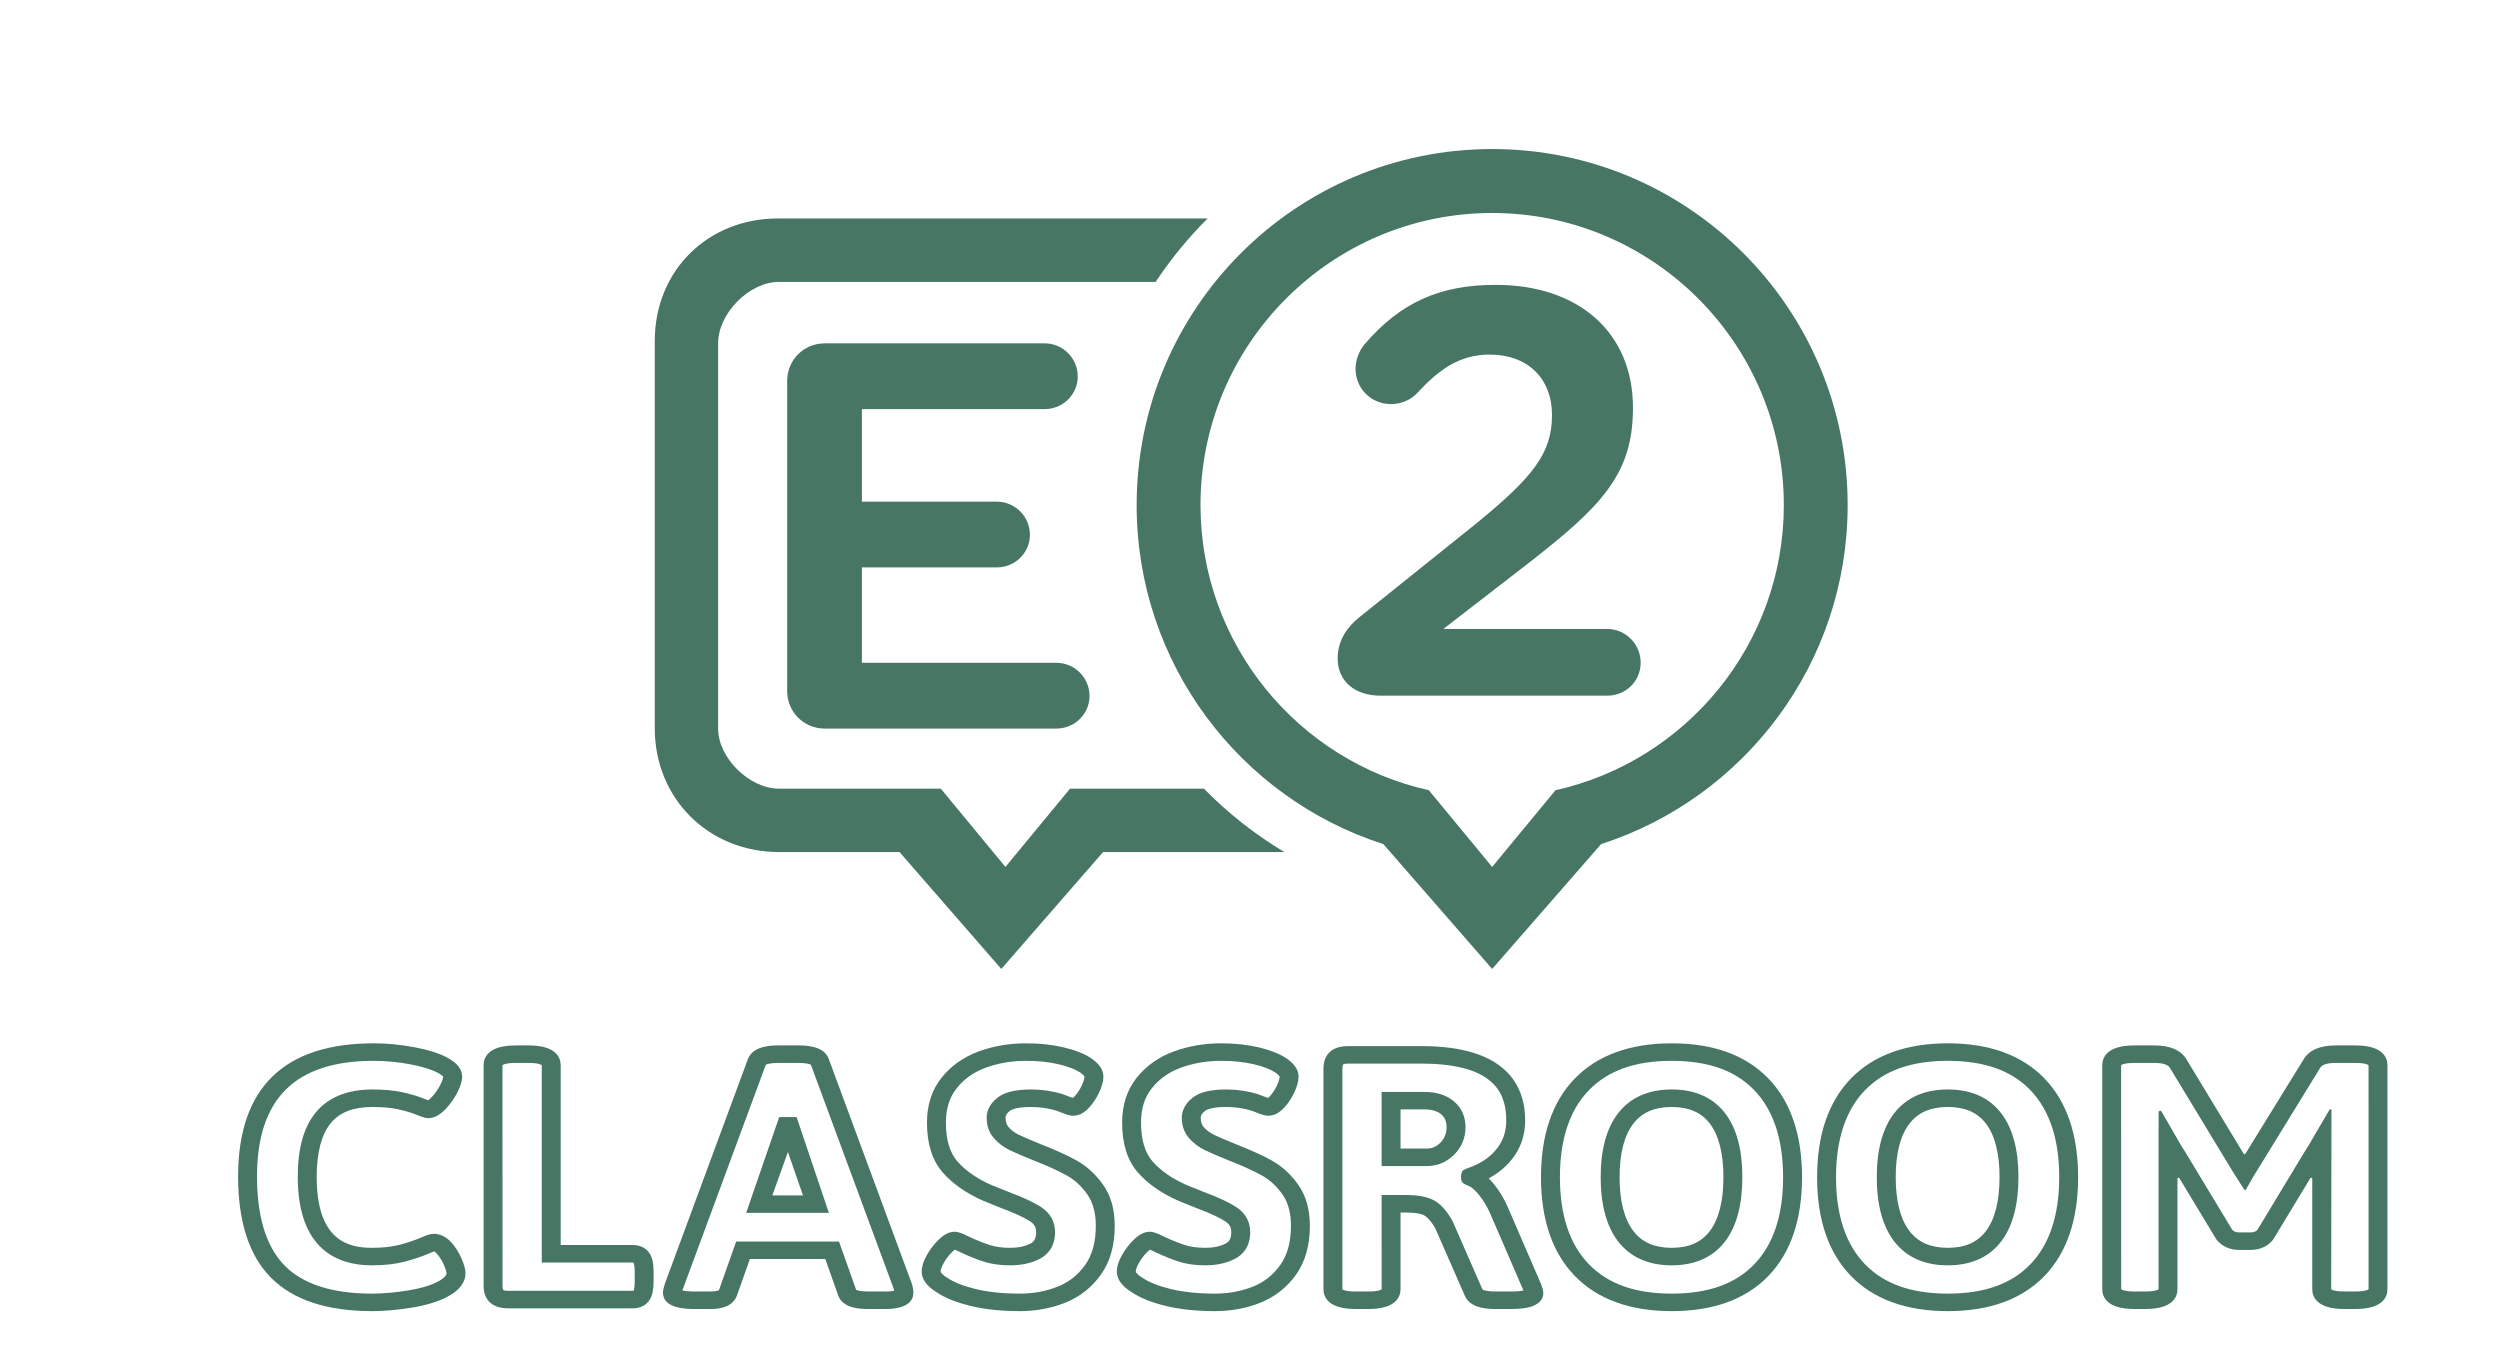 <svg width="330" height="181" viewBox="0 0 330 181" fill="none" xmlns="http://www.w3.org/2000/svg">
<path d="M49.329 140.031C38.964 140.031 33.926 145.026 33.926 155.301C33.926 160.667 35.165 164.633 37.609 167.093L37.61 167.094C40.026 169.524 43.886 170.757 49.081 170.757C50.562 170.757 52.182 170.615 53.9 170.335C55.542 170.068 56.865 169.672 57.83 169.157C58.343 168.886 58.949 168.473 58.949 168.036C58.949 168.027 58.941 167.777 58.612 167.007C58.377 166.456 58.069 165.956 57.699 165.525C57.508 165.303 57.367 165.216 57.298 165.189C57.212 165.216 57.033 165.279 56.718 165.426C55.591 165.897 54.455 166.275 53.297 166.568C52.098 166.871 50.68 167.024 49.081 167.024C44.621 167.024 39.306 164.998 39.306 155.347C39.306 151.576 40.082 148.798 41.678 146.851C43.334 144.832 45.857 143.81 49.179 143.81C50.661 143.81 51.965 143.928 53.053 144.163C54.12 144.395 55.045 144.663 55.803 144.965C56.157 145.104 56.381 145.188 56.522 145.239C56.611 145.18 56.75 145.071 56.945 144.868C57.382 144.412 57.763 143.878 58.08 143.28C58.456 142.568 58.499 142.226 58.5 142.108C58.5 142.109 58.499 142.109 58.499 142.109C58.488 142.109 58.365 141.916 57.829 141.63C56.98 141.17 55.751 140.788 54.167 140.492C52.529 140.186 50.902 140.031 49.329 140.031ZM49.081 173.069C43.157 173.069 38.68 171.584 35.772 168.657L35.773 168.658C32.89 165.759 31.429 161.266 31.429 155.301C31.429 143.635 37.451 137.718 49.329 137.718C51.067 137.718 52.862 137.889 54.661 138.226C56.542 138.578 57.989 139.037 59.085 139.631C60.351 140.308 60.998 141.141 60.998 142.105C60.998 142.719 60.779 143.436 60.324 144.297C59.907 145.082 59.399 145.79 58.815 146.401C58.044 147.205 57.289 147.598 56.509 147.598C56.206 147.598 55.919 147.524 54.821 147.09C54.195 146.841 53.41 146.614 52.485 146.414C51.584 146.22 50.471 146.122 49.179 146.122C46.645 146.122 44.842 146.817 43.668 148.247C42.432 149.758 41.804 152.146 41.804 155.347C41.804 163.742 45.956 164.712 49.081 164.712C50.458 164.712 51.655 164.586 52.64 164.337C53.67 164.078 54.682 163.741 55.645 163.338C56.355 163.008 56.835 162.866 57.256 162.866C57.872 162.866 58.788 163.078 59.655 164.088C60.177 164.697 60.608 165.393 60.936 166.158C61.284 166.976 61.447 167.573 61.447 168.036C61.447 169.278 60.649 170.329 59.073 171.162C57.858 171.81 56.261 172.298 54.332 172.613C52.472 172.914 50.706 173.069 49.081 173.069Z" fill="#477665"/>
<path d="M66.44 170.287L66.442 170.288L66.44 170.287ZM66.44 170.287C66.448 170.291 66.593 170.387 67.079 170.387H83.531C83.614 170.387 83.646 170.376 83.646 170.376C83.628 170.36 83.779 170.079 83.779 169.236V167.804C83.779 167.049 83.657 166.745 83.612 166.655C83.593 166.654 83.568 166.654 83.531 166.654H71.513V140.627C71.516 140.596 71.213 140.307 69.77 140.307H68.076C66.632 140.307 66.33 140.596 66.327 140.598L66.333 169.696C66.333 170.146 66.435 170.28 66.44 170.287ZM83.531 172.698H67.079C66.039 172.698 65.231 172.437 64.674 171.921C64.118 171.407 63.836 170.658 63.836 169.696V140.627C63.836 139.644 64.387 137.995 68.076 137.995H69.77C73.46 137.995 74.01 139.644 74.01 140.627V164.341H83.531C84.506 164.341 85.296 164.741 85.756 165.468C86.106 166.026 86.275 166.789 86.275 167.804V169.236C86.275 170.251 86.106 171.014 85.757 171.569C85.296 172.298 84.506 172.698 83.531 172.698Z" fill="#477665"/>
<path d="M101.951 157.789H105.99L104.006 152.055L101.951 157.789ZM102.855 147.459C102.856 147.458 102.856 147.457 102.856 147.457H105.154L106.115 150.32L109.412 160.102H98.492L101.889 150.257L102.856 147.457L102.855 147.459ZM107.018 140.493C107.018 140.494 107.018 140.495 107.019 140.496L107.018 140.493ZM113.005 170.247C113.102 170.303 113.495 170.477 114.632 170.477H116.824C117.473 170.477 117.844 170.419 118.039 170.369C118.025 170.299 118.003 170.217 117.972 170.122L107.036 140.543C106.938 140.487 106.534 140.307 105.358 140.307H102.765C101.542 140.307 101.16 140.508 101.081 140.56L90.136 170.162C90.118 170.228 90.1 170.284 90.086 170.336C90.355 170.401 90.867 170.477 91.797 170.477H93.791C94.692 170.477 94.904 170.293 94.905 170.292L97.174 163.879H110.75L113.005 170.247ZM116.824 172.789H114.632C113.803 172.789 111.286 172.789 110.653 171.029L108.94 166.192H98.984L97.272 171.025C96.98 171.833 96.142 172.789 93.791 172.789H91.797C90.737 172.789 87.507 172.789 87.507 170.619C87.507 170.41 87.549 170.135 87.754 169.471L98.743 139.744C99.459 137.995 101.948 137.995 102.765 137.995H105.358C106.197 137.995 108.749 137.995 109.385 139.753L120.349 169.415C120.498 169.868 120.567 170.261 120.567 170.619C120.567 171.609 119.917 172.789 116.824 172.789Z" fill="#477665"/>
<path d="M125.839 164.887H125.84H125.839ZM126.035 164.956C125.954 165.015 125.832 165.113 125.668 165.275C125.249 165.688 124.878 166.176 124.566 166.727C124.213 167.35 124.161 167.7 124.161 167.852C124.161 167.854 124.198 168.139 125.009 168.649C125.912 169.262 127.163 169.758 128.765 170.148C130.415 170.552 132.387 170.757 134.628 170.757C136.407 170.757 138.086 170.446 139.618 169.836C141.099 169.245 142.282 168.312 143.234 166.983C144.172 165.675 144.647 163.934 144.647 161.808C144.647 160.108 144.271 158.714 143.529 157.665C142.758 156.572 141.845 155.731 140.818 155.164C139.676 154.532 138.168 153.849 136.338 153.137C135.005 152.599 133.988 152.16 133.3 151.826C132.487 151.432 131.788 150.907 131.221 150.267C130.569 149.536 130.239 148.621 130.239 147.549C130.239 146.839 130.494 145.796 131.711 144.86C132.633 144.153 134.075 143.81 136.123 143.81C137.547 143.81 138.939 144.016 140.259 144.423C140.583 144.534 140.926 144.665 141.332 144.827C141.455 144.878 141.545 144.91 141.611 144.931C141.672 144.886 141.768 144.804 141.897 144.661C142.249 144.273 142.554 143.803 142.803 143.265C143.106 142.611 143.152 142.257 143.152 142.105C143.149 142.105 143.076 141.906 142.568 141.562C141.914 141.134 140.954 140.766 139.732 140.479C138.458 140.182 137.01 140.031 135.426 140.031C133.535 140.031 131.744 140.337 130.104 140.941C128.516 141.526 127.266 142.412 126.286 143.644C125.325 144.85 124.858 146.339 124.858 148.195C124.858 150.434 125.369 152.154 126.376 153.306C127.448 154.532 128.962 155.582 130.877 156.427L133.132 157.333C135.109 158.072 136.542 158.742 137.48 159.372C138.649 160.158 139.267 161.287 139.267 162.638C139.267 164.684 138.175 165.682 137.26 166.16C136.161 166.733 134.84 167.024 133.333 167.024C132.034 167.024 130.873 166.863 129.883 166.545C128.97 166.253 127.946 165.845 126.84 165.333C126.436 165.129 126.184 165.018 126.035 164.956ZM134.628 173.069C132.173 173.069 129.985 172.838 128.127 172.383C126.194 171.912 124.704 171.308 123.57 170.537C122.318 169.753 121.663 168.842 121.663 167.852C121.663 167.194 121.89 166.475 122.354 165.654C122.772 164.918 123.273 164.257 123.847 163.692C124.326 163.219 125.072 162.59 126.003 162.59C126.395 162.59 126.847 162.703 127.997 163.284C128.967 163.732 129.889 164.1 130.699 164.361C131.428 164.594 132.314 164.712 133.333 164.712C134.405 164.712 135.314 164.522 136.034 164.146C136.377 163.967 136.769 163.634 136.769 162.638C136.769 162.024 136.536 161.595 136.014 161.243C135.252 160.734 133.959 160.135 132.166 159.464L129.843 158.53C127.548 157.519 125.741 156.256 124.435 154.759C123.058 153.186 122.36 150.978 122.36 148.195C122.36 145.861 123.004 143.869 124.275 142.273C125.522 140.704 127.172 139.534 129.18 138.793C131.117 138.081 133.218 137.718 135.426 137.718C137.217 137.718 138.871 137.893 140.345 138.239C141.867 138.596 143.106 139.081 144.026 139.685C145.107 140.415 145.649 141.225 145.649 142.105C145.649 142.699 145.469 143.375 145.099 144.175C144.753 144.923 144.319 145.586 143.811 146.147C143.124 146.906 142.419 147.275 141.658 147.275C141.303 147.275 140.895 147.174 140.336 146.948C139.979 146.804 139.675 146.688 139.425 146.601C138.405 146.288 137.279 146.122 136.123 146.122C134.259 146.122 133.558 146.446 133.306 146.639C132.796 147.032 132.736 147.347 132.736 147.549C132.736 148.077 132.871 148.486 133.149 148.799C133.511 149.205 133.939 149.525 134.46 149.779C135.096 150.088 136.059 150.503 137.321 151.012C139.244 151.761 140.856 152.491 142.099 153.179C143.455 153.929 144.639 155.011 145.62 156.399C146.631 157.831 147.145 159.65 147.145 161.808C147.145 164.397 146.529 166.567 145.316 168.259C144.105 169.95 142.52 171.195 140.607 171.96C138.762 172.695 136.749 173.069 134.628 173.069Z" fill="#477665"/>
<path d="M151.598 164.887H151.599H151.598ZM151.795 164.956C151.714 165.015 151.591 165.113 151.427 165.275C151.009 165.688 150.638 166.176 150.324 166.727C149.973 167.35 149.92 167.7 149.92 167.852C149.92 167.854 149.956 168.139 150.768 168.649C151.672 169.262 152.922 169.758 154.523 170.148C156.173 170.552 158.147 170.757 160.387 170.757C162.166 170.757 163.845 170.446 165.377 169.836C166.859 169.245 168.041 168.312 168.993 166.983C169.932 165.675 170.405 163.934 170.405 161.808C170.405 160.108 170.03 158.714 169.289 157.665C168.517 156.572 167.605 155.731 166.576 155.164C165.435 154.532 163.927 153.849 162.097 153.137C160.765 152.599 159.747 152.16 159.058 151.826C158.246 151.432 157.547 150.907 156.979 150.267C156.329 149.536 155.997 148.621 155.997 147.549C155.997 146.839 156.254 145.796 157.471 144.86C158.392 144.153 159.835 143.81 161.883 143.81C163.306 143.81 164.699 144.016 166.018 144.423C166.342 144.534 166.684 144.665 167.091 144.827C167.214 144.878 167.304 144.91 167.369 144.931C167.431 144.886 167.528 144.804 167.657 144.661C168.007 144.273 168.313 143.803 168.563 143.265C168.865 142.611 168.91 142.257 168.91 142.105C168.907 142.105 168.836 141.906 168.326 141.562C167.672 141.134 166.714 140.766 165.491 140.479C164.218 140.182 162.768 140.031 161.185 140.031C159.294 140.031 157.503 140.337 155.863 140.941C154.275 141.526 153.026 142.412 152.045 143.644C151.085 144.85 150.617 146.339 150.617 148.195C150.617 150.434 151.128 152.154 152.135 153.306C153.206 154.532 154.721 155.582 156.637 156.427L158.89 157.333C160.868 158.072 162.3 158.742 163.239 159.372C164.409 160.158 165.027 161.287 165.027 162.638C165.027 164.684 163.935 165.682 163.019 166.16C161.92 166.733 160.599 167.024 159.092 167.024C157.793 167.024 156.632 166.863 155.64 166.545C154.729 166.253 153.705 165.845 152.599 165.333C152.195 165.129 151.944 165.018 151.795 164.956ZM160.387 173.069C157.932 173.069 155.744 172.838 153.886 172.383C151.954 171.912 150.463 171.308 149.328 170.537C148.077 169.753 147.422 168.842 147.422 167.852C147.422 167.194 147.647 166.475 148.113 165.654C148.53 164.918 149.033 164.257 149.605 163.692C150.085 163.219 150.831 162.59 151.762 162.59C152.154 162.59 152.606 162.703 153.757 163.284C154.726 163.732 155.647 164.1 156.459 164.361C157.187 164.594 158.072 164.712 159.092 164.712C160.165 164.712 161.073 164.522 161.793 164.146C162.135 163.967 162.528 163.634 162.528 162.638C162.528 162.024 162.295 161.595 161.773 161.243C161.012 160.734 159.717 160.135 157.926 159.464L155.602 158.53C153.308 157.519 151.501 156.256 150.194 154.759C148.817 153.186 148.12 150.978 148.12 148.195C148.12 145.861 148.764 143.869 150.032 142.273C151.281 140.704 152.932 139.534 154.938 138.793C156.876 138.081 158.976 137.718 161.185 137.718C162.975 137.718 164.63 137.893 166.103 138.239C167.626 138.596 168.864 139.081 169.784 139.685C170.867 140.415 171.409 141.225 171.409 142.105C171.409 142.699 171.229 143.375 170.858 144.175C170.512 144.923 170.079 145.586 169.571 146.147C168.882 146.906 168.177 147.275 167.417 147.275C167.062 147.275 166.654 147.174 166.095 146.948C165.738 146.804 165.434 146.688 165.184 146.601C164.164 146.288 163.038 146.122 161.883 146.122C160.019 146.122 159.318 146.446 159.066 146.639C158.555 147.032 158.495 147.347 158.495 147.549C158.495 148.077 158.631 148.486 158.909 148.799C159.269 149.205 159.698 149.525 160.22 149.779C160.855 150.088 161.817 150.503 163.081 151.012C165.003 151.761 166.616 152.491 167.858 153.179C169.214 153.929 170.397 155.011 171.377 156.399C172.391 157.831 172.903 159.65 172.903 161.808C172.903 164.397 172.288 166.567 171.075 168.259C169.864 169.95 168.28 171.195 166.366 171.96C164.521 172.695 162.509 173.069 160.387 173.069Z" fill="#477665"/>
<path d="M184.871 151.607H188.358C189.038 151.607 189.602 151.359 190.132 150.826C190.681 150.273 190.947 149.608 190.947 148.794C190.947 148.04 190.721 147.497 190.235 147.087C189.72 146.654 188.991 146.443 188.01 146.443H184.871V151.607ZM188.358 153.918H182.373V144.132H188.01C189.619 144.132 190.935 144.551 191.917 145.379C192.931 146.234 193.446 147.383 193.446 148.794C193.446 150.196 192.949 151.406 191.97 152.391C190.961 153.404 189.747 153.918 188.358 153.918ZM177.197 170.205H177.205H177.197ZM195.698 170.228C195.722 170.228 196.081 170.477 197.432 170.477H199.477C200.321 170.477 200.816 170.411 201.093 170.349C201.082 170.318 201.068 170.284 201.053 170.249L196.672 160.113C196.283 159.231 195.784 158.411 195.19 157.681C194.512 156.853 194.034 156.599 193.808 156.523C193.808 156.523 193.208 156.273 193.067 156.109C192.774 155.768 192.793 154.929 193.053 154.565C193.178 154.389 193.807 154.17 193.807 154.17C195.39 153.628 196.6 152.825 197.51 151.716C198.396 150.637 198.825 149.394 198.825 147.917C198.825 144.689 197.668 140.398 187.66 140.398H177.938C177.44 140.398 177.301 140.498 177.3 140.499C177.3 140.499 177.193 140.628 177.193 141.088V170.157C177.193 170.187 177.196 170.201 177.197 170.204C177.206 170.204 177.529 170.477 178.936 170.477H180.631C182.073 170.477 182.377 170.189 182.379 170.187L182.373 157.743H185.567C187.338 157.743 188.624 158.014 189.494 158.572C190.32 159.101 191.045 159.941 191.712 161.139L191.759 161.233L195.697 170.23C195.696 170.228 195.697 170.228 195.698 170.228ZM199.477 172.789H197.432C196.624 172.789 194.165 172.789 193.392 171.12L189.465 162.152C188.894 161.138 188.393 160.679 188.07 160.472C187.827 160.316 187.179 160.055 185.567 160.055H184.871V170.157C184.871 171.14 184.319 172.789 180.631 172.789H178.936C175.247 172.789 174.695 171.14 174.695 170.157V141.088C174.695 140.127 174.977 139.379 175.535 138.864C176.092 138.348 176.9 138.086 177.938 138.086H187.66C198.953 138.086 201.324 143.432 201.324 147.917C201.324 149.889 200.71 151.638 199.499 153.115C198.695 154.095 197.694 154.908 196.507 155.544C196.732 155.764 196.957 156.011 197.182 156.286C197.909 157.179 198.516 158.175 198.988 159.248L203.379 169.405C203.614 169.974 203.717 170.372 203.717 170.711C203.717 171.169 203.514 172.004 202.15 172.466C201.503 172.684 200.63 172.789 199.477 172.789Z" fill="#477665"/>
<path d="M220.664 146.122C218.41 146.122 216.76 146.832 215.621 148.295C214.404 149.855 213.786 152.243 213.786 155.393C213.786 158.547 214.404 160.944 215.623 162.519C216.763 163.995 218.411 164.712 220.664 164.712C222.913 164.712 224.552 163.996 225.678 162.525V162.524C226.881 160.948 227.492 158.55 227.492 155.393C227.492 152.241 226.882 149.851 225.68 148.289C224.556 146.83 222.915 146.122 220.664 146.122ZM220.664 167.024C217.591 167.024 215.211 165.96 213.591 163.865C212.064 161.89 211.29 159.04 211.29 155.393C211.29 151.748 212.065 148.904 213.595 146.942C215.215 144.863 217.594 143.81 220.664 143.81C223.738 143.81 226.109 144.865 227.714 146.948C229.225 148.909 229.99 151.75 229.99 155.393C229.99 159.037 229.225 161.885 227.717 163.859C226.113 165.959 223.739 167.024 220.664 167.024ZM220.664 140.031C215.839 140.031 212.262 141.301 209.728 143.914C207.194 146.529 205.909 150.39 205.909 155.393C205.909 160.397 207.194 164.259 209.728 166.873C212.262 169.486 215.838 170.757 220.664 170.757C225.488 170.757 229.057 169.486 231.573 166.875C234.092 164.261 235.369 160.399 235.369 155.393C235.369 150.389 234.092 146.526 231.573 143.912C229.056 141.301 225.487 140.031 220.664 140.031ZM220.664 173.069C215.167 173.069 210.861 171.503 207.869 168.416C204.911 165.366 203.411 160.985 203.411 155.393C203.411 149.802 204.911 145.422 207.869 142.371C210.862 139.284 215.168 137.718 220.664 137.718C226.162 137.718 230.46 139.285 233.437 142.373C236.377 145.425 237.868 149.804 237.868 155.393C237.868 160.984 236.377 165.363 233.437 168.414C230.461 171.503 226.163 173.069 220.664 173.069Z" fill="#477665"/>
<path d="M257.11 146.122C254.856 146.122 253.206 146.832 252.066 148.295C250.851 149.855 250.234 152.243 250.234 155.393C250.234 158.547 250.851 160.944 252.069 162.519C253.208 163.995 254.858 164.712 257.11 164.712C259.358 164.712 260.999 163.996 262.123 162.525V162.524C263.327 160.948 263.938 158.55 263.938 155.393C263.938 152.241 263.328 149.851 262.126 148.289C261.002 146.83 259.361 146.122 257.11 146.122ZM257.11 167.024C254.036 167.024 251.657 165.96 250.037 163.865C248.509 161.89 247.735 159.04 247.735 155.393C247.735 151.748 248.51 148.904 250.04 146.942C251.661 144.863 254.039 143.81 257.11 143.81C260.183 143.81 262.555 144.865 264.16 146.948C265.67 148.909 266.435 151.75 266.435 155.393C266.435 159.037 265.671 161.885 264.163 163.859C262.559 165.959 260.186 167.024 257.11 167.024ZM257.11 140.031C252.287 140.031 248.709 141.301 246.173 143.914C243.641 146.529 242.355 150.39 242.355 155.393C242.355 160.397 243.641 164.259 246.173 166.873C248.708 169.486 252.286 170.757 257.11 170.757C261.934 170.757 265.502 169.486 268.02 166.875C270.538 164.261 271.816 160.399 271.816 155.393C271.816 150.389 270.538 146.526 268.02 143.912C265.502 141.301 261.933 140.031 257.11 140.031ZM257.11 173.069C251.612 173.069 247.308 171.503 244.314 168.416C241.357 165.366 239.857 160.985 239.857 155.393C239.857 149.802 241.357 145.422 244.314 142.371C247.309 139.284 251.613 137.718 257.11 137.718C262.609 137.718 266.906 139.285 269.884 142.373C272.823 145.425 274.313 149.804 274.313 155.393C274.313 160.984 272.823 165.363 269.884 168.414C266.907 171.503 262.61 173.069 257.11 173.069Z" fill="#477665"/>
<path d="M305.621 149.669L307.496 146.487C307.567 146.366 307.754 146.417 307.753 146.557L307.716 170.101C307.716 170.148 307.737 170.191 307.777 170.218C307.923 170.311 308.361 170.477 309.458 170.477H310.903C311.991 170.477 312.43 170.314 312.582 170.232C312.628 170.208 312.653 170.162 312.653 170.111L312.647 140.684C312.647 140.636 312.624 140.594 312.584 140.567C312.439 140.474 312.001 140.307 310.903 140.307H308.31C307.211 140.307 306.523 140.524 306.262 140.957L297.4 155.378L296.469 157.01C296.417 157.1 296.289 157.103 296.232 157.016L294.72 154.64L286.432 140.962C286.169 140.525 285.479 140.307 284.38 140.307H281.738C280.651 140.307 280.211 140.47 280.059 140.552C280.014 140.577 279.988 140.623 279.988 140.674L279.995 170.101C279.995 170.148 280.017 170.191 280.057 170.218C280.203 170.311 280.641 170.477 281.738 170.477H283.184C284.271 170.477 284.711 170.314 284.863 170.232C284.908 170.208 284.932 170.162 284.932 170.111L284.926 150.152L284.939 146.817C284.94 146.611 285.214 146.538 285.316 146.717L287.479 150.468C287.77 150.978 288.125 151.561 288.547 152.22L294.651 162.323C294.81 162.507 295.059 162.68 295.597 162.68H297.044C297.581 162.68 297.83 162.507 297.992 162.322L304.08 152.243C304.514 151.562 304.872 150.978 305.163 150.468L305.621 149.669ZM310.903 172.789H309.458C305.769 172.789 305.217 171.14 305.217 170.157V155.593C305.217 155.453 305.034 155.402 304.961 155.522L300.043 163.645C299.341 164.527 298.304 164.991 297.044 164.991H295.597C294.337 164.991 293.298 164.527 292.597 163.644L292.513 163.524L287.68 155.524C287.608 155.404 287.424 155.454 287.424 155.595V170.157C287.424 171.14 286.873 172.789 283.184 172.789H281.738C278.049 172.789 277.498 171.14 277.498 170.157V140.627C277.498 139.644 278.049 137.995 281.738 137.995H284.38C286.456 137.995 287.879 138.614 288.613 139.834L296.159 152.289C296.214 152.377 296.341 152.378 296.394 152.29L304.086 139.822C304.812 138.614 306.235 137.995 308.31 137.995H310.903C314.593 137.995 315.144 139.644 315.144 140.627V170.157C315.144 171.14 314.593 172.789 310.903 172.789Z" fill="#477665"/>
<path d="M182.265 91.832H212.131C214.62 91.832 216.569 89.914 216.569 87.467C216.569 85.015 214.579 83.022 212.131 83.022H192.954H190.523L192.448 81.535L201.407 74.608C211.238 66.984 215.547 62.724 215.547 53.931V53.775C215.547 43.95 208.437 37.602 197.436 37.602C190.028 37.602 184.857 39.939 180.142 45.42C179.397 46.305 178.928 47.548 178.928 48.657C178.928 51.282 180.982 53.338 183.601 53.338C185.594 53.338 186.765 52.221 187.075 51.877C189.901 48.83 192.606 46.804 196.647 46.804C201.64 46.804 204.865 49.943 204.865 54.798C204.865 59.799 202.389 62.951 194.891 69.079L179.411 81.496C177.526 83.022 176.571 84.844 176.571 86.915C176.571 89.902 178.806 91.832 182.265 91.832Z" fill="#477665"/>
<path d="M137.893 54.003C140.303 54.003 142.264 52.073 142.264 49.7C142.264 47.286 140.303 45.322 137.893 45.322H108.876C106.091 45.322 103.908 47.509 103.908 50.3V91.195C103.908 93.987 106.091 96.172 108.876 96.172H139.445C141.856 96.172 143.817 94.242 143.817 91.869C143.817 89.454 141.856 87.491 139.445 87.491H113.771V74.899H131.578C133.989 74.899 135.949 72.97 135.949 70.597C135.949 68.183 133.989 66.219 131.578 66.219H113.771V54.003H137.893Z" fill="#477665"/>
<path d="M158.914 104.1H141.247L132.714 114.436L124.184 104.1H102.8C98.907 104.1 94.791 100.029 94.791 96.181V45.308C94.791 41.374 98.907 37.213 102.8 37.213H152.543C154.548 34.192 156.849 31.386 159.407 28.838H102.659C93.541 28.838 86.429 35.606 86.429 45.014V96.148C86.429 105.412 93.526 112.473 102.842 112.473H118.738L132.172 127.902L145.605 112.473H169.539C165.617 110.126 162.057 107.303 158.914 104.1Z" fill="#477665"/>
<path d="M205.322 104.311L196.964 114.436L188.608 104.311C171.386 100.477 158.466 85.064 158.466 66.676C158.466 45.414 175.736 28.116 196.965 28.116C218.194 28.116 235.465 45.414 235.465 66.676C235.465 85.064 222.544 100.477 205.322 104.311ZM196.965 19.674C171.048 19.674 150.038 40.717 150.038 66.676C150.038 87.617 163.714 105.351 182.606 111.427L196.965 127.902L211.349 111.419C230.228 105.335 243.891 87.607 243.891 66.676C243.891 40.717 222.882 19.674 196.965 19.674Z" fill="#477665"/>
</svg>
